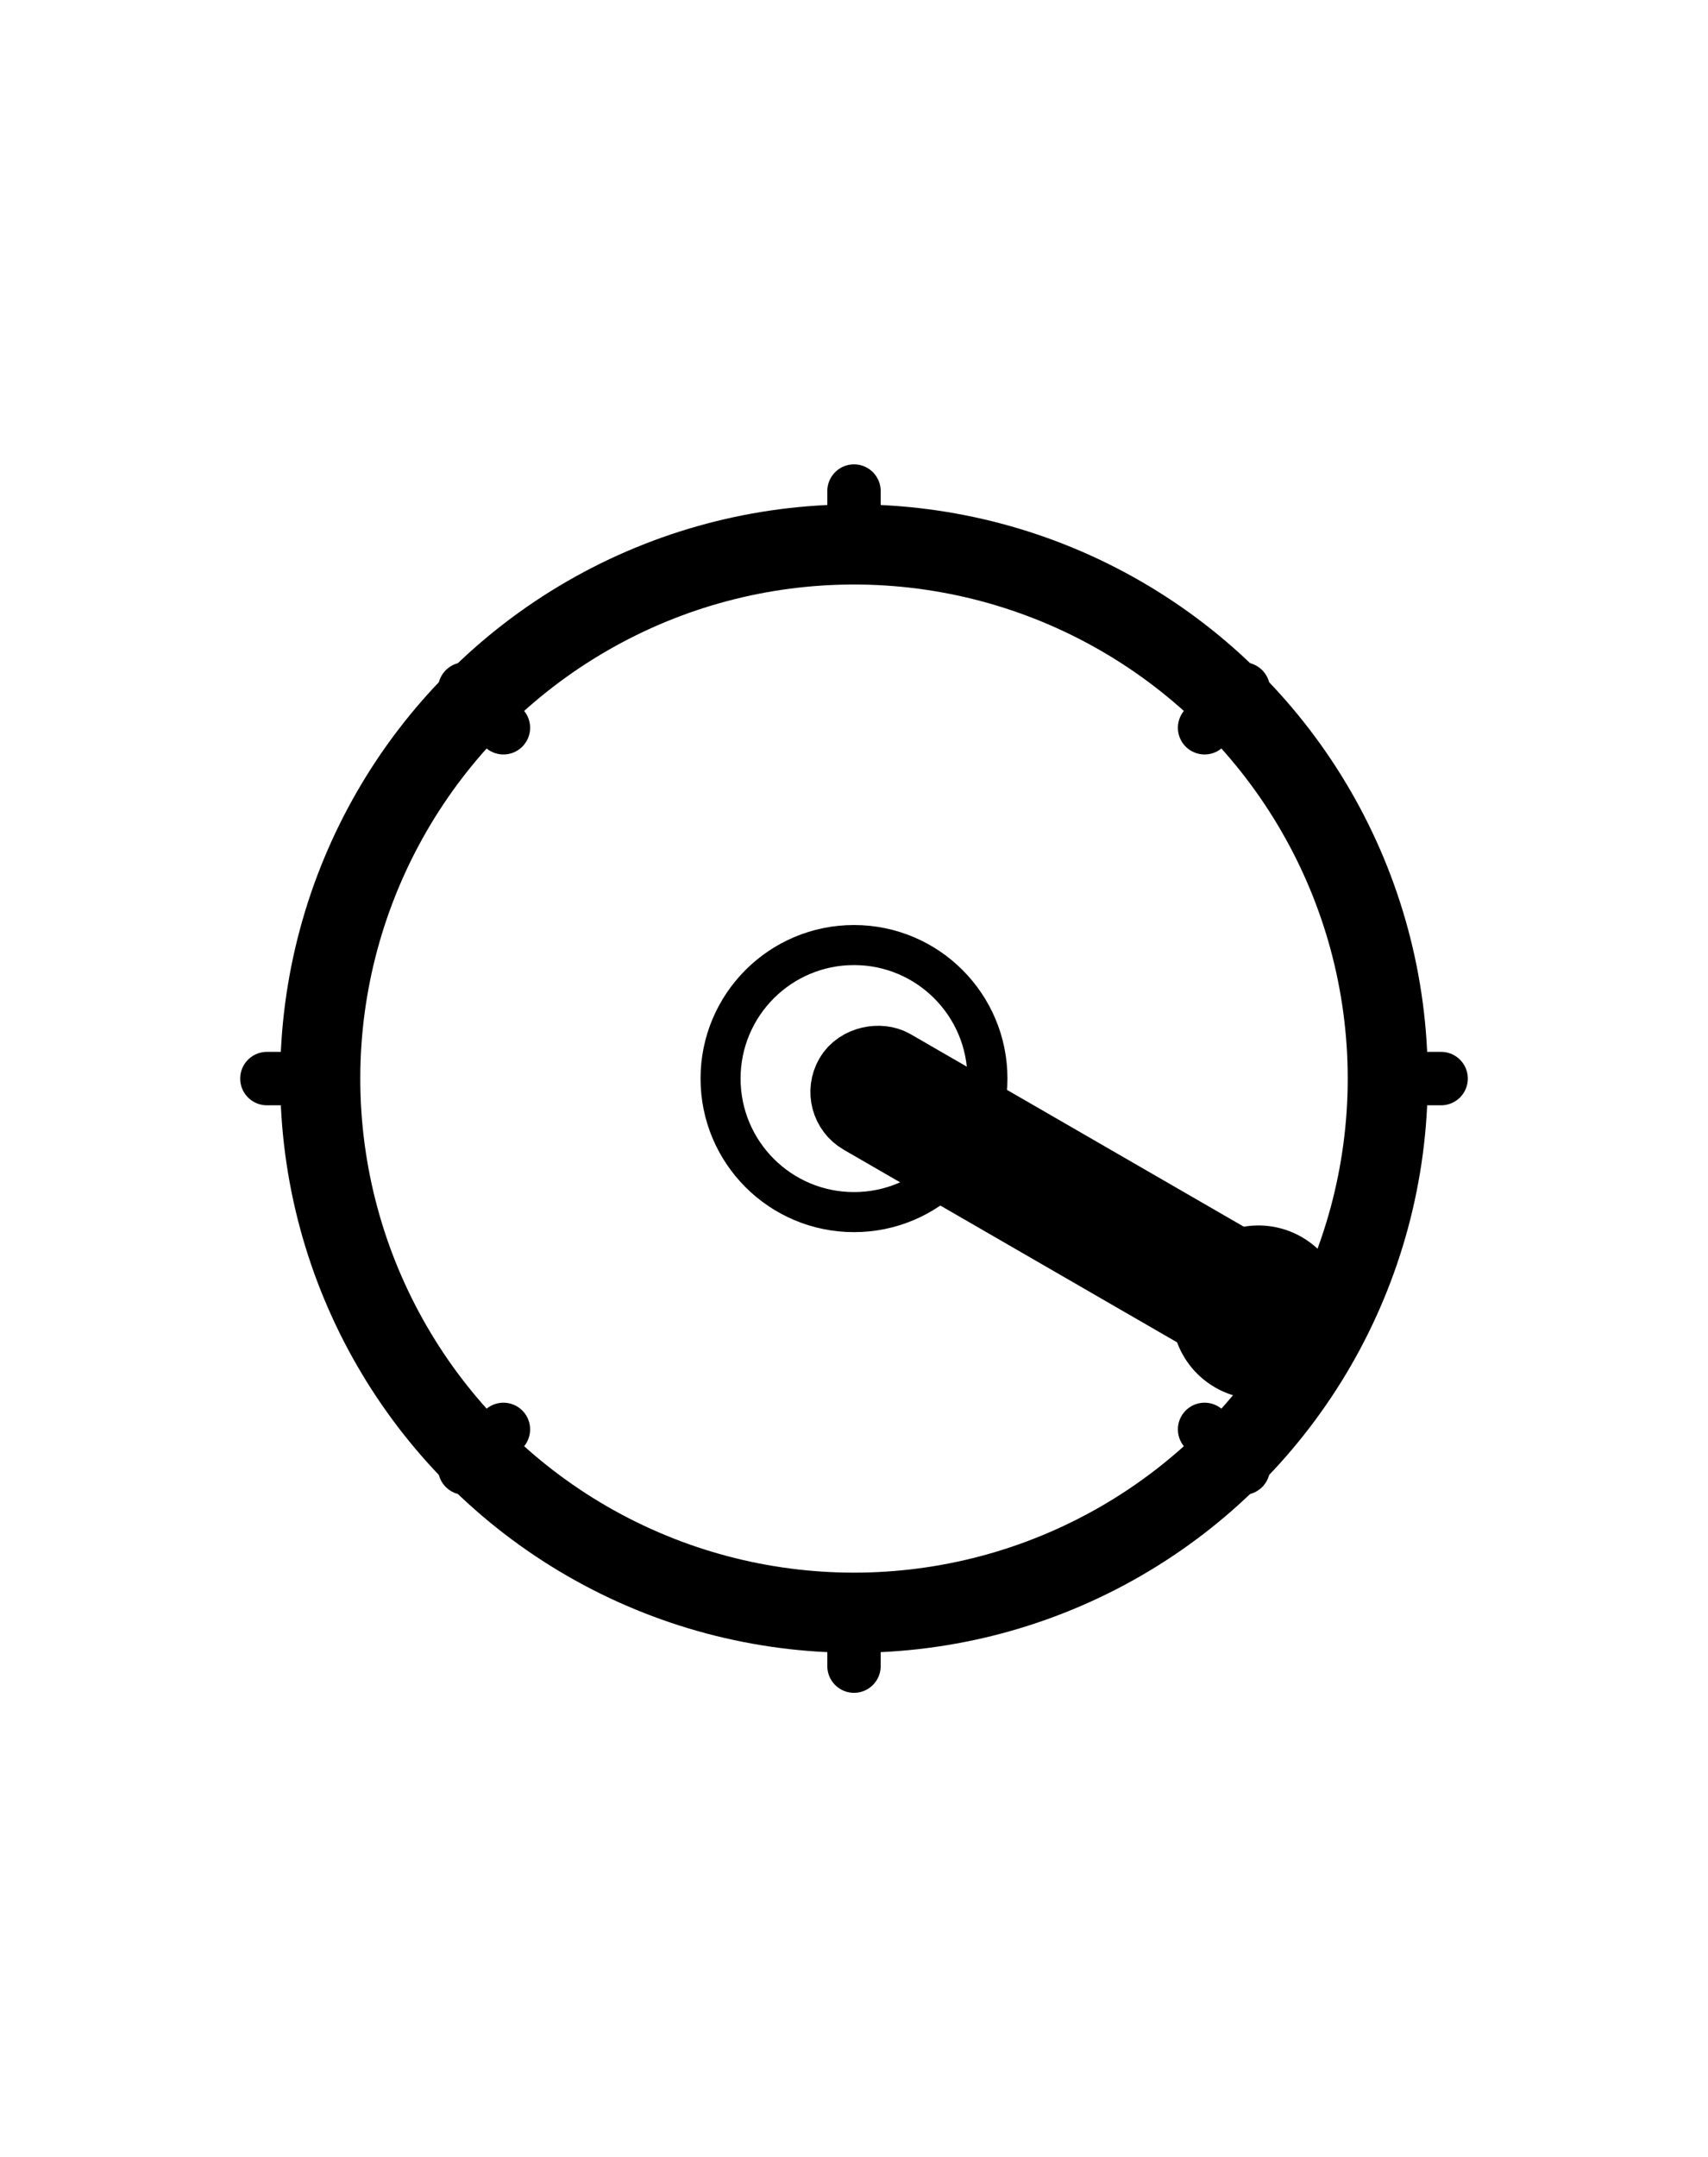<svg
  width="248"
  height="313"
  viewBox="0 0 512 512"
  xmlns="http://www.w3.org/2000/svg"
  fill="none"
  stroke="currentColor"
  stroke-width="24"
  stroke-linecap="round"
  stroke-linejoin="round"
>
  <!-- Outer chainring circle -->
  <circle cx="256" cy="256" r="160" />

  <!-- Example "teeth" drawn as short radial lines around the chainring -->
  <!-- (You can add or remove lines to get a look you prefer.) -->
  <g stroke-width="16">
    <!-- For simplicity, just 8 equally spaced lines here -->
    <line x1="256" y1="96"  x2="256" y2="80"  /> <!-- 12 o'clock tooth -->
    <line x1="256" y1="416" x2="256" y2="432" /> <!-- 6 o'clock tooth -->
    <line x1="96"  y1="256" x2="80"  y2="256" /> <!-- 9 o'clock tooth -->
    <line x1="416" y1="256" x2="432" y2="256" /> <!-- 3 o'clock tooth -->
    <!-- 45°, 135°, 225°, 315° teeth -->
    <line x1="150.91" y1="150.91" x2="139.3" y2="139.3" />
    <line x1="361.09" y1="150.91" x2="372.7" y2="139.3" />
    <line x1="150.91" y1="361.09" x2="139.3"  y2="372.7" />
    <line x1="361.09" y1="361.09" x2="372.7"  y2="372.7" />
  </g>

  <!-- Crank arm at ~2 o’clock -->
  <!-- This is a simple rectangle + end circle, all rotated around center. -->
  <!-- Adjust path or transform if you want a more precise shape. -->
  <g transform="rotate(-60, 256, 256)"> 
    <!-- The arm itself (a narrow rectangle) -->
    <rect
      x="248"  y="256"
      width="16" height="140"
      rx="8" ry="8"
    />
    <!-- Pedal spindle circle at the tip of the arm -->
    <circle cx="256" cy="396" r="14" />
  </g>

  <!-- Inner spider / bolt circle, if desired -->
  <circle cx="256" cy="256" r="40" stroke-width="12" />

</svg>
